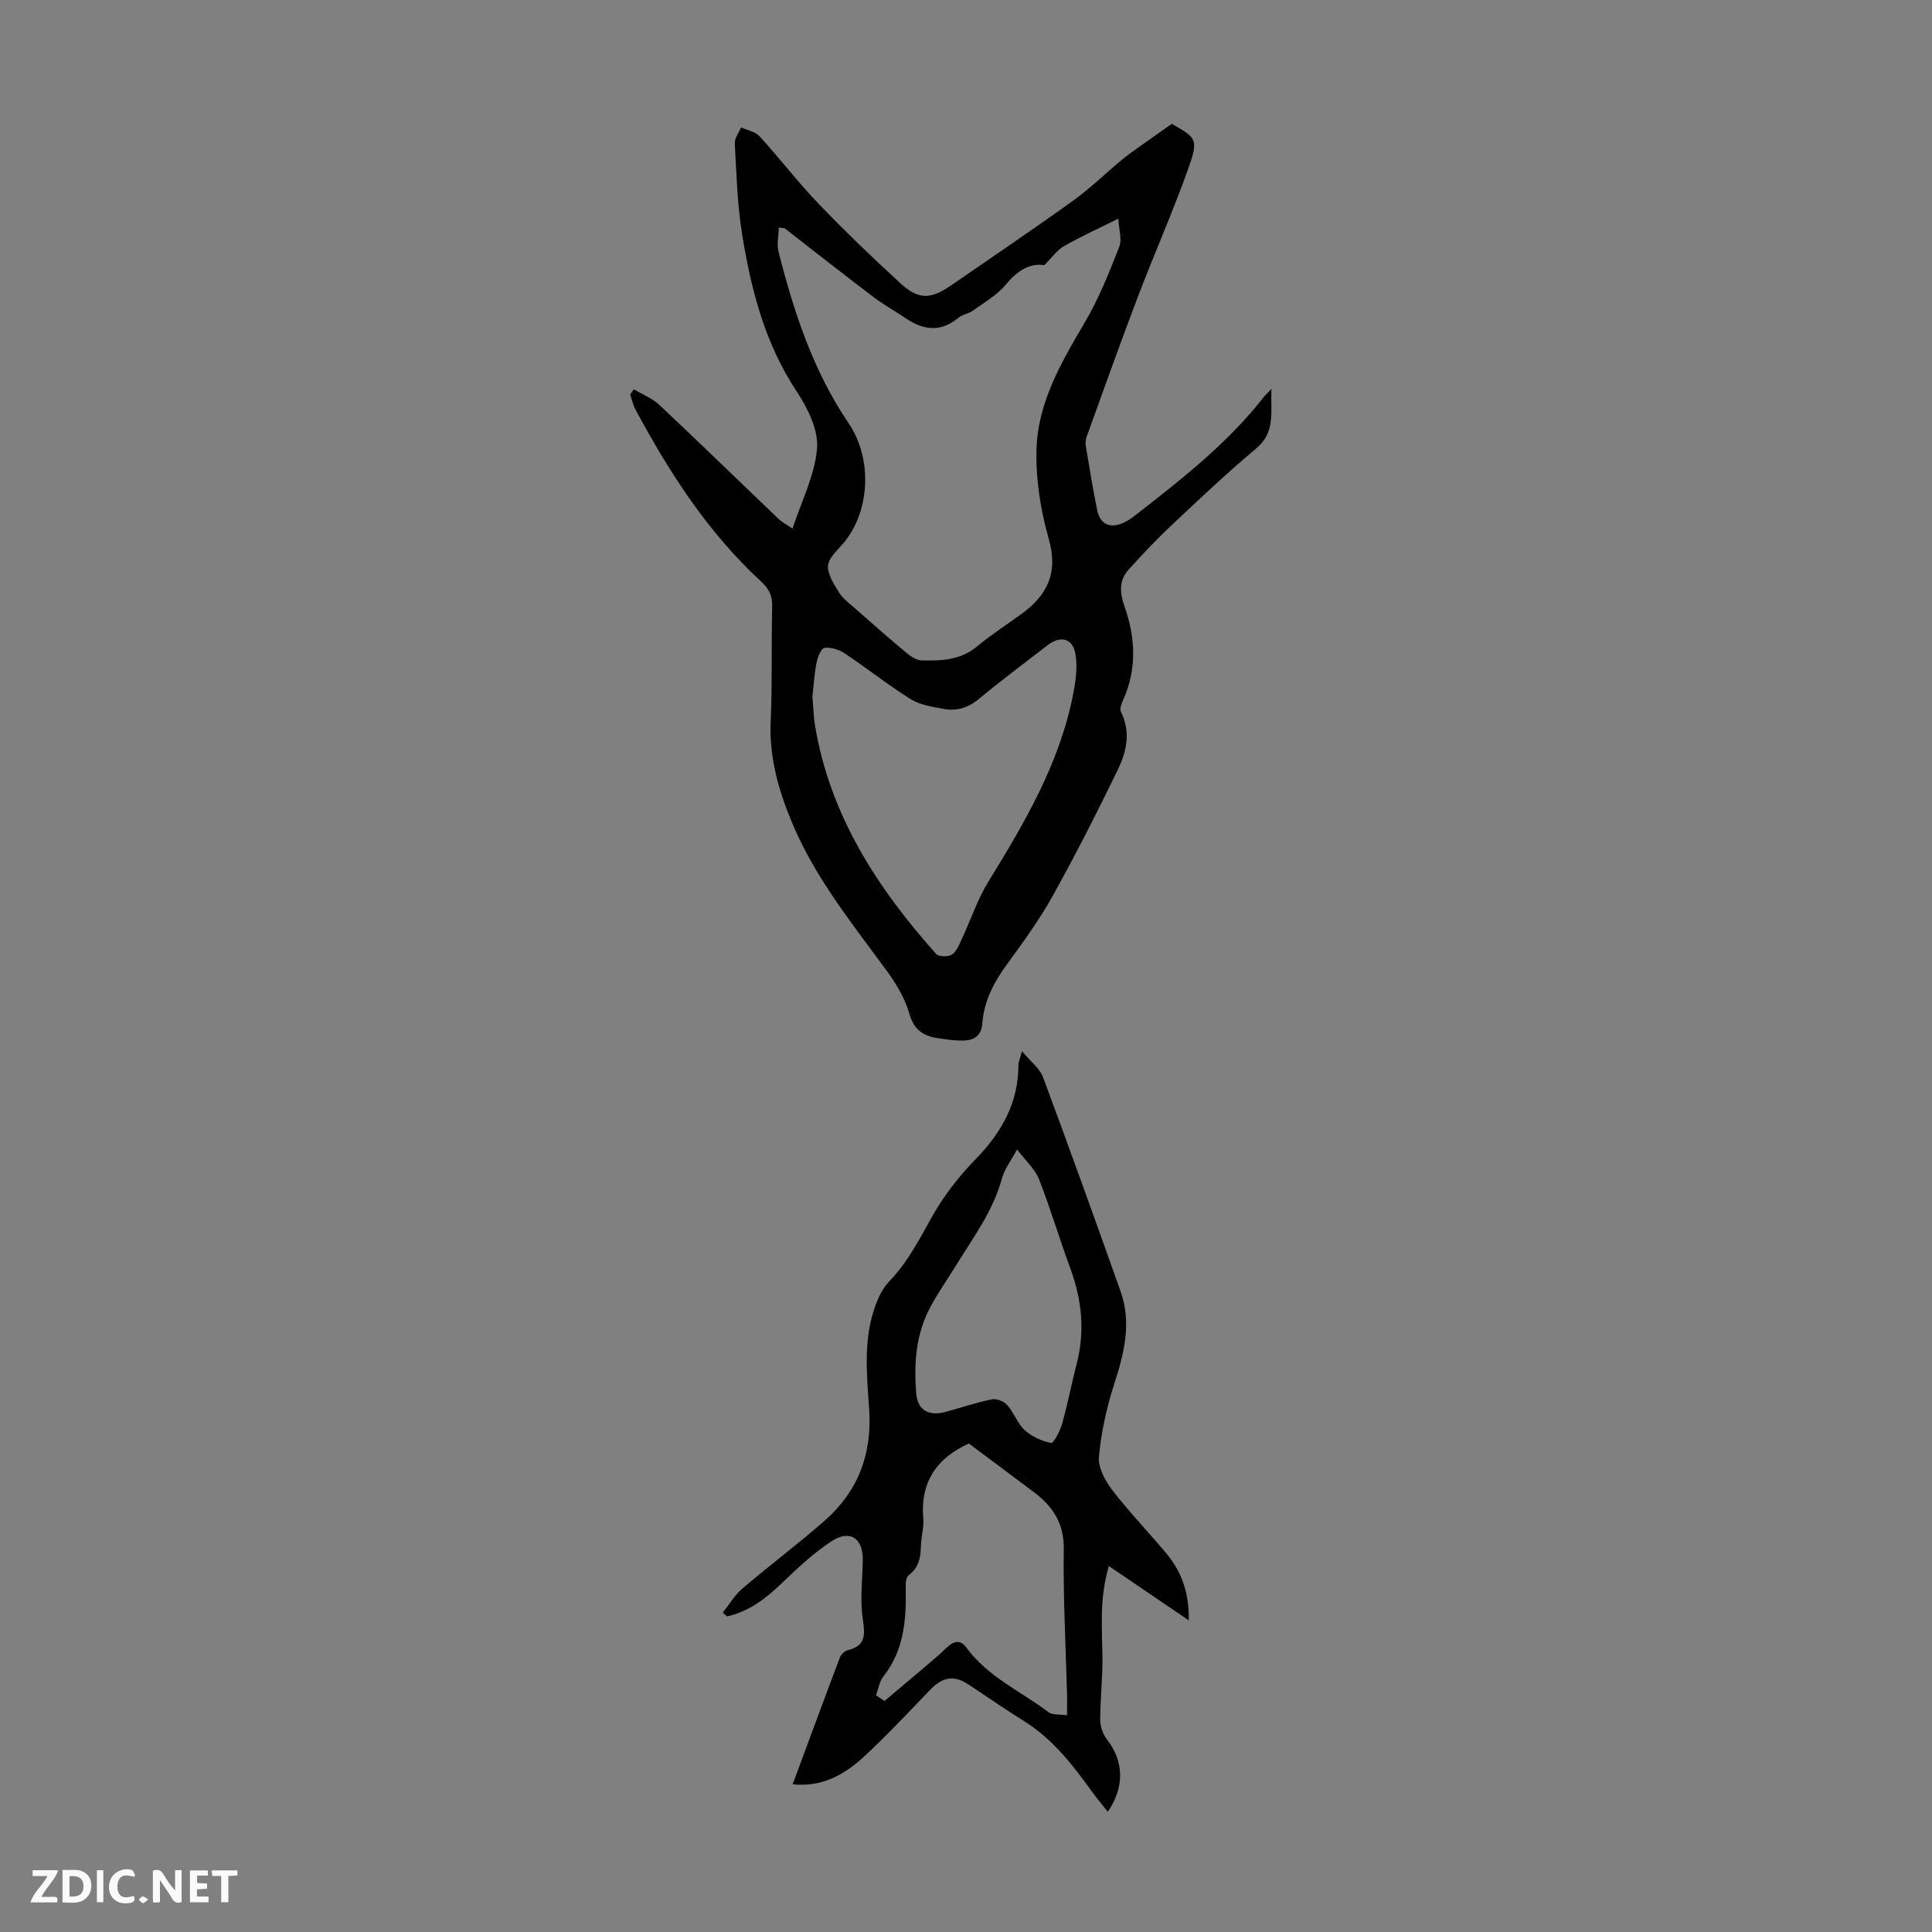 <svg enable-background="new 0 0 400 400" viewBox="0 0 400 400" xmlns="http://www.w3.org/2000/svg"><rect x="0" y="0" width="400" height="400" fill="#808080" stroke="none"/><g fill="#fbfafa"><path d="m37.59 393.81c-.92.31-1.52.05-2-.78-.7-1.2-1.52-2.34-2.47-3.78v4.59c-.55.03-.95.05-1.41.07-.03-.37-.06-.64-.06-.91 0-1.91 0-3.81 0-5.7 1.13-.41 1.77-.03 2.29.91.62 1.11 1.38 2.14 2.31 3.19v-4.2h1.35v6.61z"/><path d="m12.94 393.88v-6.75c1.9.19 3.93-.54 5.37 1.29.8 1.01.78 2.88.03 3.97-1.37 1.97-3.4 1.51-5.4 1.49m1.45-1.22c2.04.12 2.92-.58 2.89-2.21-.03-1.51-.98-2.19-2.89-2z"/><path d="m11.81 393.87h-5.49c.68-2.18 2.47-3.48 3.51-5.45h-3.08v-1.21h5.29c-.71 2.13-2.44 3.48-3.47 5.51.86 0 1.63.04 2.39-.01.79-.05 1.14.21.85 1.16"/><path d="m39.33 393.86v-6.61h3.7v1.07h-2.22v1.52c.68.04 1.34.09 2.07.13v1.07c-.72.05-1.38.09-2.1.14v1.48h2.4v1.19h-3.85z"/><path d="m27.71 388.56c-1.15-.3-2.46-.61-3.1.64-.37.73-.41 1.93-.06 2.67.63 1.35 1.99.93 3.17.68.35.94-.01 1.32-.93 1.46-1.62.25-3.05-.27-3.76-1.48-.73-1.24-.6-3.03.31-4.17.88-1.11 2.71-1.7 4-1.16.32.13.44.74.65 1.12-.1.08-.19.16-.28.24"/><path d="m49.15 387.24v1.07c-.59.02-1.17.05-1.87.08v5.44h-1.48v-5.44h-1.85c-.05-.4-.08-.73-.13-1.15z"/><path d="m20.06 387.21h1.33v6.62h-1.33z"/><path d="m30.68 393.25c-.49.38-.8.79-1.05.76-.32-.05-.6-.45-.9-.7.26-.24.51-.64.8-.67.29-.04.62.3 1.15.61"/></g><path d="m131.23 80.6c1.78 1.06 3.81 1.85 5.28 3.23 8.3 7.8 16.46 15.75 24.7 23.62.71.68 1.63 1.14 2.87 1.99 1.86-5.68 4.63-11.05 5.08-16.6.31-3.82-1.93-8.34-4.2-11.77-6.62-9.99-9.48-21.17-11.33-32.68-.98-6.15-1.15-12.43-1.5-18.67-.06-1.09.84-2.23 1.3-3.34 1.3.59 2.94.87 3.83 1.84 4.15 4.54 7.89 9.46 12.15 13.89 5.49 5.72 11.21 11.23 17.06 16.58 3.73 3.42 6.23 3.3 10.48.37 8.37-5.78 16.82-11.47 25.08-17.41 3.61-2.59 6.82-5.72 10.24-8.57 1.11-.92 2.3-1.75 3.47-2.59 2.18-1.56 4.37-3.09 6.86-4.85 5.2 2.95 5.58 3.19 3.37 9.4-3.19 8.93-7.04 17.62-10.42 26.49-3.65 9.6-7.1 19.28-10.59 28.94-.22.6-.25 1.34-.14 1.98.74 4.41 1.45 8.83 2.35 13.2.58 2.85 2.6 3.8 5.26 2.66.91-.39 1.77-.96 2.55-1.57 9.54-7.42 19.08-14.85 26.61-24.46.34-.43.75-.8 1.65-1.76-.22 4.77.92 8.92-3.16 12.33-5.99 5.02-11.68 10.4-17.38 15.76-3.16 2.98-6.18 6.13-9.07 9.37-1.97 2.2-1.82 4.72-.83 7.53 2.29 6.45 2.64 12.99-.28 19.45-.34.74-.74 1.83-.44 2.42 2.07 4.15 1.17 8.23-.64 11.96-4.28 8.82-8.72 17.57-13.48 26.13-2.76 4.97-6.15 9.61-9.51 14.22-2.69 3.69-4.73 7.59-5.07 12.17-.19 2.62-1.74 3.53-3.96 3.58-1.77.03-3.56-.25-5.32-.51-2.94-.45-4.88-1.71-5.81-5-.89-3.11-2.64-6.12-4.58-8.77-7.12-9.75-14.76-19.15-19.54-30.39-2.9-6.83-4.94-13.81-4.61-21.42.35-7.93.12-15.89.31-23.83.05-2.22-.7-3.66-2.33-5.16-10.99-10.14-18.96-22.52-25.97-35.57-.52-.96-.74-2.08-1.1-3.12.25-.35.5-.71.76-1.07zm31.22-33.34c-.4-.05-.8-.11-1.2-.16-.04 1.69-.47 3.47-.06 5.04 3.18 12.49 7.16 24.67 14.5 35.47 5.06 7.46 4.44 18.48-1.22 25.03-1.21 1.4-2.97 2.97-3.04 4.53-.09 1.8 1.24 3.78 2.28 5.48.73 1.2 1.95 2.12 3.04 3.07 3.61 3.18 7.22 6.36 10.91 9.44.89.74 2.09 1.54 3.16 1.57 4.01.09 7.99-.02 11.4-2.84 2.92-2.42 6.12-4.51 9.2-6.73 5.39-3.89 7.72-8.49 5.73-15.53-1.72-6.05-2.76-12.56-2.54-18.82.33-9.71 5.26-18.03 10.12-26.29 2.85-4.85 4.93-10.18 7.01-15.44.59-1.49-.08-3.47-.2-5.82-4.37 2.18-7.92 3.79-11.29 5.72-1.4.81-2.42 2.3-4.04 3.92-2.8-.46-5.47.97-7.91 3.96-1.8 2.21-4.48 3.73-6.85 5.44-.88.64-2.16.77-2.98 1.46-3.69 3.08-7.3 2.65-11.02.09-2.12-1.46-4.4-2.68-6.44-4.23-6.25-4.72-12.39-9.56-18.56-14.36zm5.75 96.98c.2 2.25.24 4.16.55 6.03 3.1 18.53 12.86 33.56 25.07 47.24.53.6 2.53.63 3.29.11.98-.67 1.51-2.11 2.06-3.29 1.83-3.92 3.2-8.11 5.45-11.77 7.57-12.29 14.85-24.67 17.61-39.08.51-2.67.89-5.56.41-8.18-.58-3.18-3.11-3.74-5.71-1.74-4.78 3.68-9.62 7.3-14.26 11.15-2.27 1.88-4.68 2.58-7.42 2.04-2.28-.45-4.77-.79-6.66-1.97-4.71-2.94-9.08-6.43-13.71-9.51-1.18-.78-2.87-1.32-4.2-1.13-.7.1-1.42 1.97-1.64 3.14-.46 2.39-.6 4.85-.84 6.96z" fill="#010000"/><path d="m246.13 335.48c-5.87-3.99-10.99-7.47-16.56-11.25-2.01 6.92-1.38 12.92-1.32 18.91.04 4.34-.47 8.68-.46 13.02 0 1.36.6 2.95 1.44 4.04 3.42 4.43 3.67 9.75.13 14.9-1.08-1.36-2.13-2.58-3.07-3.88-4.07-5.64-8.25-11.14-14.3-14.9-3.95-2.45-7.76-5.13-11.65-7.67-2.87-1.87-5.25-1.4-7.72 1.17-4.5 4.67-8.94 9.42-13.69 13.82-3.99 3.7-8.6 6.4-14.82 5.79 3.3-8.9 6.49-17.57 9.76-26.22.24-.64.97-1.39 1.61-1.54 3.85-.93 3.63-3.25 3.14-6.54-.58-3.93-.06-8.03.01-12.06.08-4.62-2.66-6.5-6.56-3.92-3.67 2.43-6.94 5.51-10.14 8.57-3.34 3.2-6.83 5.93-11.39 6.94-.3-.26-.59-.53-.89-.79 1.34-1.68 2.46-3.62 4.07-4.99 5.6-4.78 11.52-9.21 17.05-14.07 6.89-6.07 9.82-13.77 9.18-23.05-.49-7.21-1.27-14.56 1.35-21.6.64-1.73 1.53-3.54 2.79-4.85 3.87-4 6.31-8.83 9-13.62 2.38-4.23 5.49-8.18 8.88-11.67 5.36-5.51 8.87-11.62 8.88-19.46 0-.64.31-1.28.74-2.92 1.76 2.12 3.66 3.52 4.35 5.37 5.49 14.74 10.81 29.54 16.07 44.36 2.34 6.59.7 12.9-1.36 19.3-1.55 4.82-2.66 9.89-3.13 14.92-.2 2.2 1.24 4.92 2.7 6.83 3.47 4.52 7.43 8.65 11.11 13.01 3.14 3.72 4.87 7.98 4.8 14.05zm-64.76 15.52c.59.39 1.17.78 1.76 1.17 3.77-3.19 7.57-6.34 11.3-9.58 1.72-1.49 3.63-4.24 5.67-1.45 4.46 6.1 11.25 8.99 16.96 13.34.86.65 2.39.43 3.86.64 0-1.78.03-3 0-4.21-.26-10.06-.82-20.12-.68-30.16.08-5.38-2.28-8.88-6.21-11.84-4.41-3.32-8.84-6.61-13.43-10.04-6.21 2.76-10.13 7.59-9.44 15.45.16 1.86-.44 3.77-.49 5.67-.06 2.43-.39 4.55-2.58 6.18-.64.47-.58 2.12-.56 3.22.09 6.33-.49 12.43-4.62 17.69-.85 1.05-1.05 2.6-1.54 3.92zm29.2-113.03c-1.39 2.59-2.63 4.15-3.1 5.92-1.8 6.73-5.9 12.2-9.46 17.98-1.76 2.85-3.68 5.61-5.29 8.54-3.11 5.68-3.55 11.92-3.01 18.18.3 3.44 2.66 4.64 6 3.74 3.23-.86 6.42-1.96 9.69-2.62.96-.19 2.48.44 3.15 1.21 1.39 1.57 2.1 3.8 3.62 5.19 1.46 1.33 3.52 2.26 5.45 2.64.5.1 1.85-2.45 2.27-3.93 1.15-4.08 1.94-8.25 3-12.35 1.75-6.72 1.14-13.23-1.24-19.71-2.27-6.16-4.13-12.47-6.52-18.58-.82-2.11-2.72-3.78-4.56-6.21z" fill="#010000"/></svg>